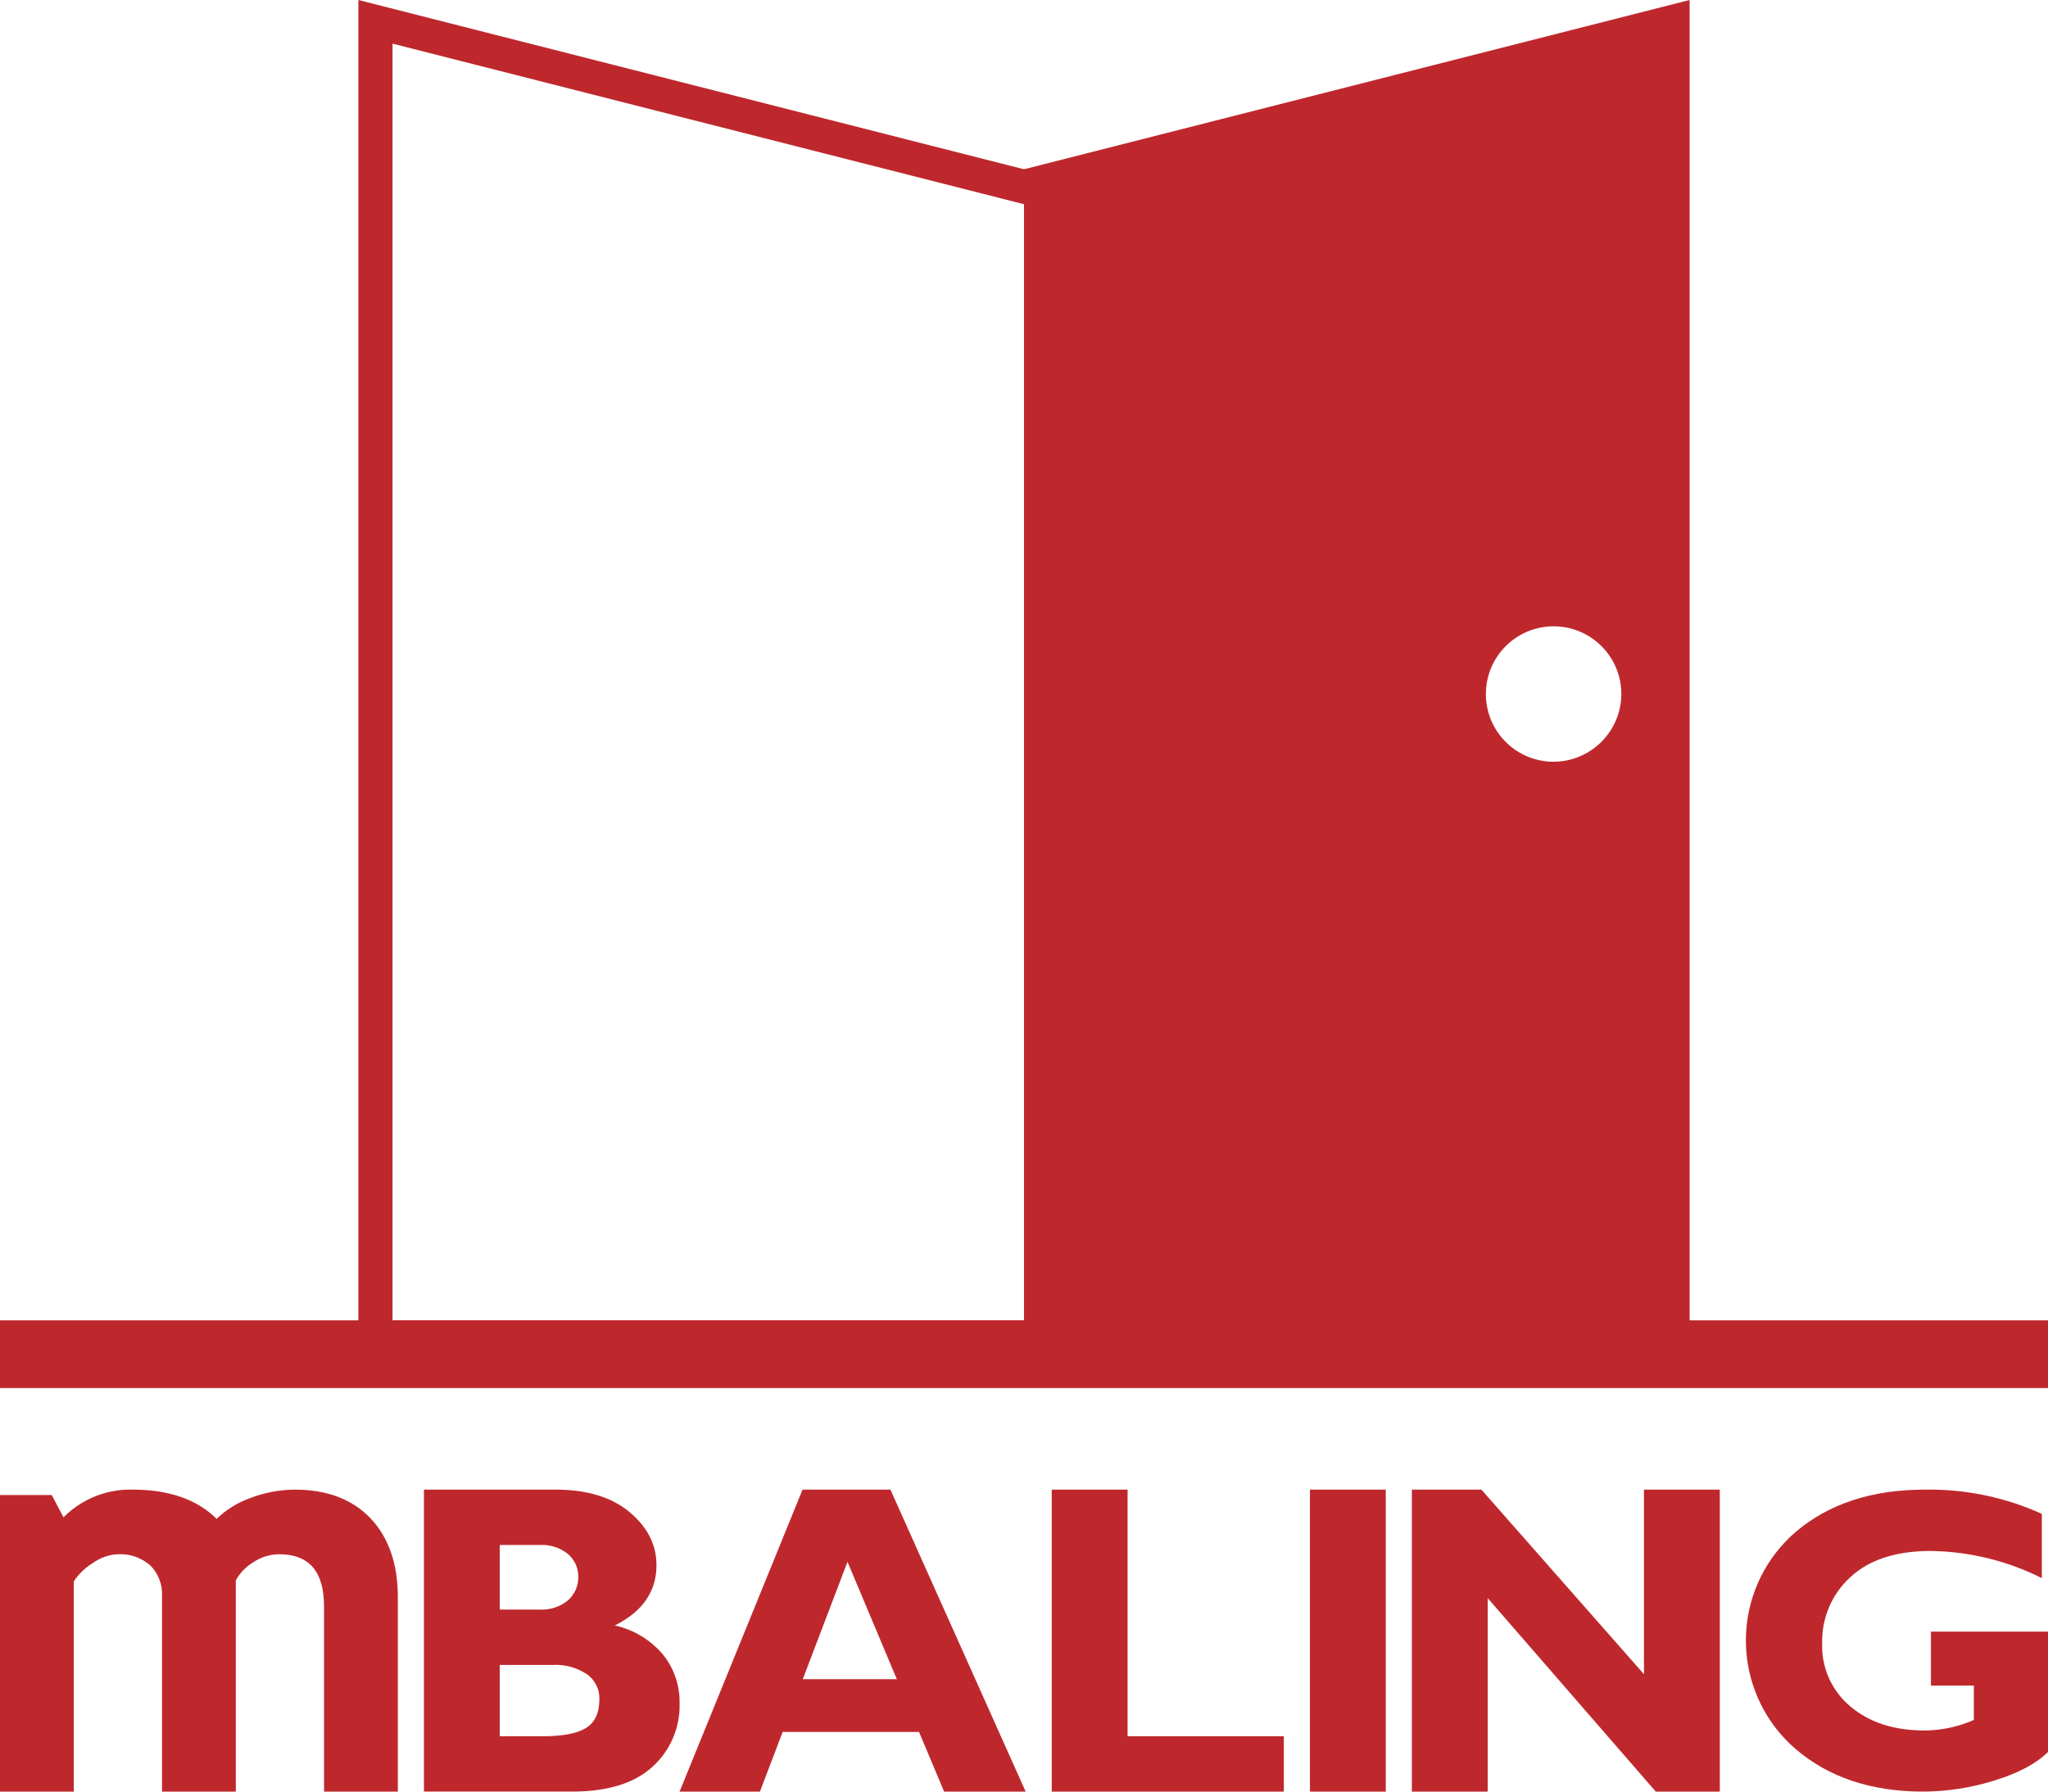 <?xml version="1.0" encoding="utf-8"?>
<!-- Generator: Adobe Illustrator 24.1.0, SVG Export Plug-In . SVG Version: 6.00 Build 0)  -->
<svg version="1.1" id="Layer_1" xmlns="http://www.w3.org/2000/svg" xmlns:xlink="http://www.w3.org/1999/xlink" x="0px" y="0px"
	 viewBox="0 0 400 350" style="enable-background:new 0 0 400 350;" xml:space="preserve">
<style type="text/css">
	.st0{fill:#BE282D;}
</style>
<g id="Layer_2_1_">
	<g id="Layer_1-2">
		<path class="st0" d="M398.797,295.743v12.556c-6.727-3.381-14.132-5.197-21.66-5.31
			c-6.805,0-12.047,1.702-15.727,5.105c-3.647,3.325-5.662,8.075-5.519,13.008
			c-0.148,4.721,1.888,9.247,5.519,12.267c3.679,3.129,8.52,4.693,14.523,4.693
			c3.302-0.025,6.564-0.726,9.585-2.058v-6.71h-8.382v-10.539H400v23.506
			c-2.296,2.278-5.789,4.138-10.477,5.578c-4.506,1.413-9.199,2.141-13.921,2.161
			c-10.097,0-18.39-2.765-24.876-8.295c-11.72-10.093-13.039-27.775-2.947-39.495
			c0.908-1.054,1.893-2.039,2.947-2.947c6.487-5.502,14.889-8.253,25.208-8.254
			C383.811,290.874,391.62,292.491,398.797,295.743z"/>
		<path class="st0" d="M335.898,291.009V350h-12.51l-32.821-37.793V350h-14.812v-58.991h13.583
			l31.748,36.062v-36.062H335.898z"/>
		<path class="st0" d="M270.658,291.009V350h-14.812v-58.991H270.658z"/>
		<path class="st0" d="M250.749,339.19V350h-45.331v-58.991h14.812v48.181H250.749z"/>
		<path class="st0" d="M173.911,291.009L200.322,350H184.394l-4.899-11.655h-26.628L148.426,350
			h-15.696l24.019-58.991L173.911,291.009z M175.164,328.042l-9.638-22.929l-8.734,22.929
			H175.164z"/>
		<path class="st0" d="M82.802,291.009h25.709c6.129,0,10.946,1.463,14.45,4.388
			c3.504,2.926,5.256,6.385,5.257,10.379c0,5.12-2.71,9.044-8.13,11.772
			c3.663,0.812,6.959,2.8,9.385,5.662c2.161,2.676,3.313,6.026,3.256,9.465
			c0.161,4.75-1.787,9.329-5.321,12.507c-3.547,3.212-8.769,4.818-15.664,4.817
			H82.802V291.009z M97.615,301.819v12.626h7.747
			c2.022,0.123,4.014-0.526,5.576-1.816c1.307-1.15,2.04-2.82,2.001-4.56
			c0.038-1.716-0.696-3.359-2.001-4.476c-1.574-1.264-3.561-1.896-5.576-1.774
			L97.615,301.819z M97.615,325.255v13.935h8.343c3.944,0,6.781-0.542,8.513-1.626
			c1.73-1.083,2.596-2.962,2.596-5.637c0.058-1.939-0.871-3.776-2.469-4.877
			c-1.952-1.285-4.263-1.913-6.597-1.795L97.615,325.255z"/>
		<path class="st0" d="M72.404,296.657c-3.533-3.748-8.519-5.648-14.819-5.648
			c-3.039,0.017-6.048,0.598-8.875,1.712c-2.392,0.866-4.572,2.231-6.397,4.003
			c-3.809-3.793-9.312-5.715-16.375-5.715c-5.065-0.141-9.964,1.816-13.539,5.407
			l-2.294-4.355H0V350h14.412v-41.073c0.966-1.455,2.242-2.68,3.735-3.586
			c1.397-1.014,3.056-1.606,4.78-1.706c2.363-0.152,4.689,0.643,6.464,2.209
			c1.563,1.599,2.382,3.781,2.255,6.014V350h14.412v-41.266
			c0.792-1.44,1.949-2.647,3.355-3.5c1.491-1.02,3.251-1.577,5.058-1.6
			c5.936,0,8.821,3.36,8.821,10.273V350h14.412v-37.985
			C77.706,305.557,75.922,300.39,72.404,296.657z"/>
		<path class="st0" d="M206.667,264.554V34.764L70,0v264.554H206.667z M200,257.94H76.667V8.524
			l121.677,30.952L200,39.897V257.94z"/>
		<path class="st0" d="M200,33.069V264.554h130V0L200,33.069z M303.333,148.812
			c-7.305-0.058-13.181-6.027-13.122-13.333c0.058-7.305,6.027-13.181,13.333-13.122
			c7.264,0.058,13.123,5.963,13.123,13.228
			C316.637,142.918,310.668,148.841,303.333,148.812z"/>
		<rect y="257.94" class="st0" width="400" height="13.228"/>
	</g>
</g>
</svg>
